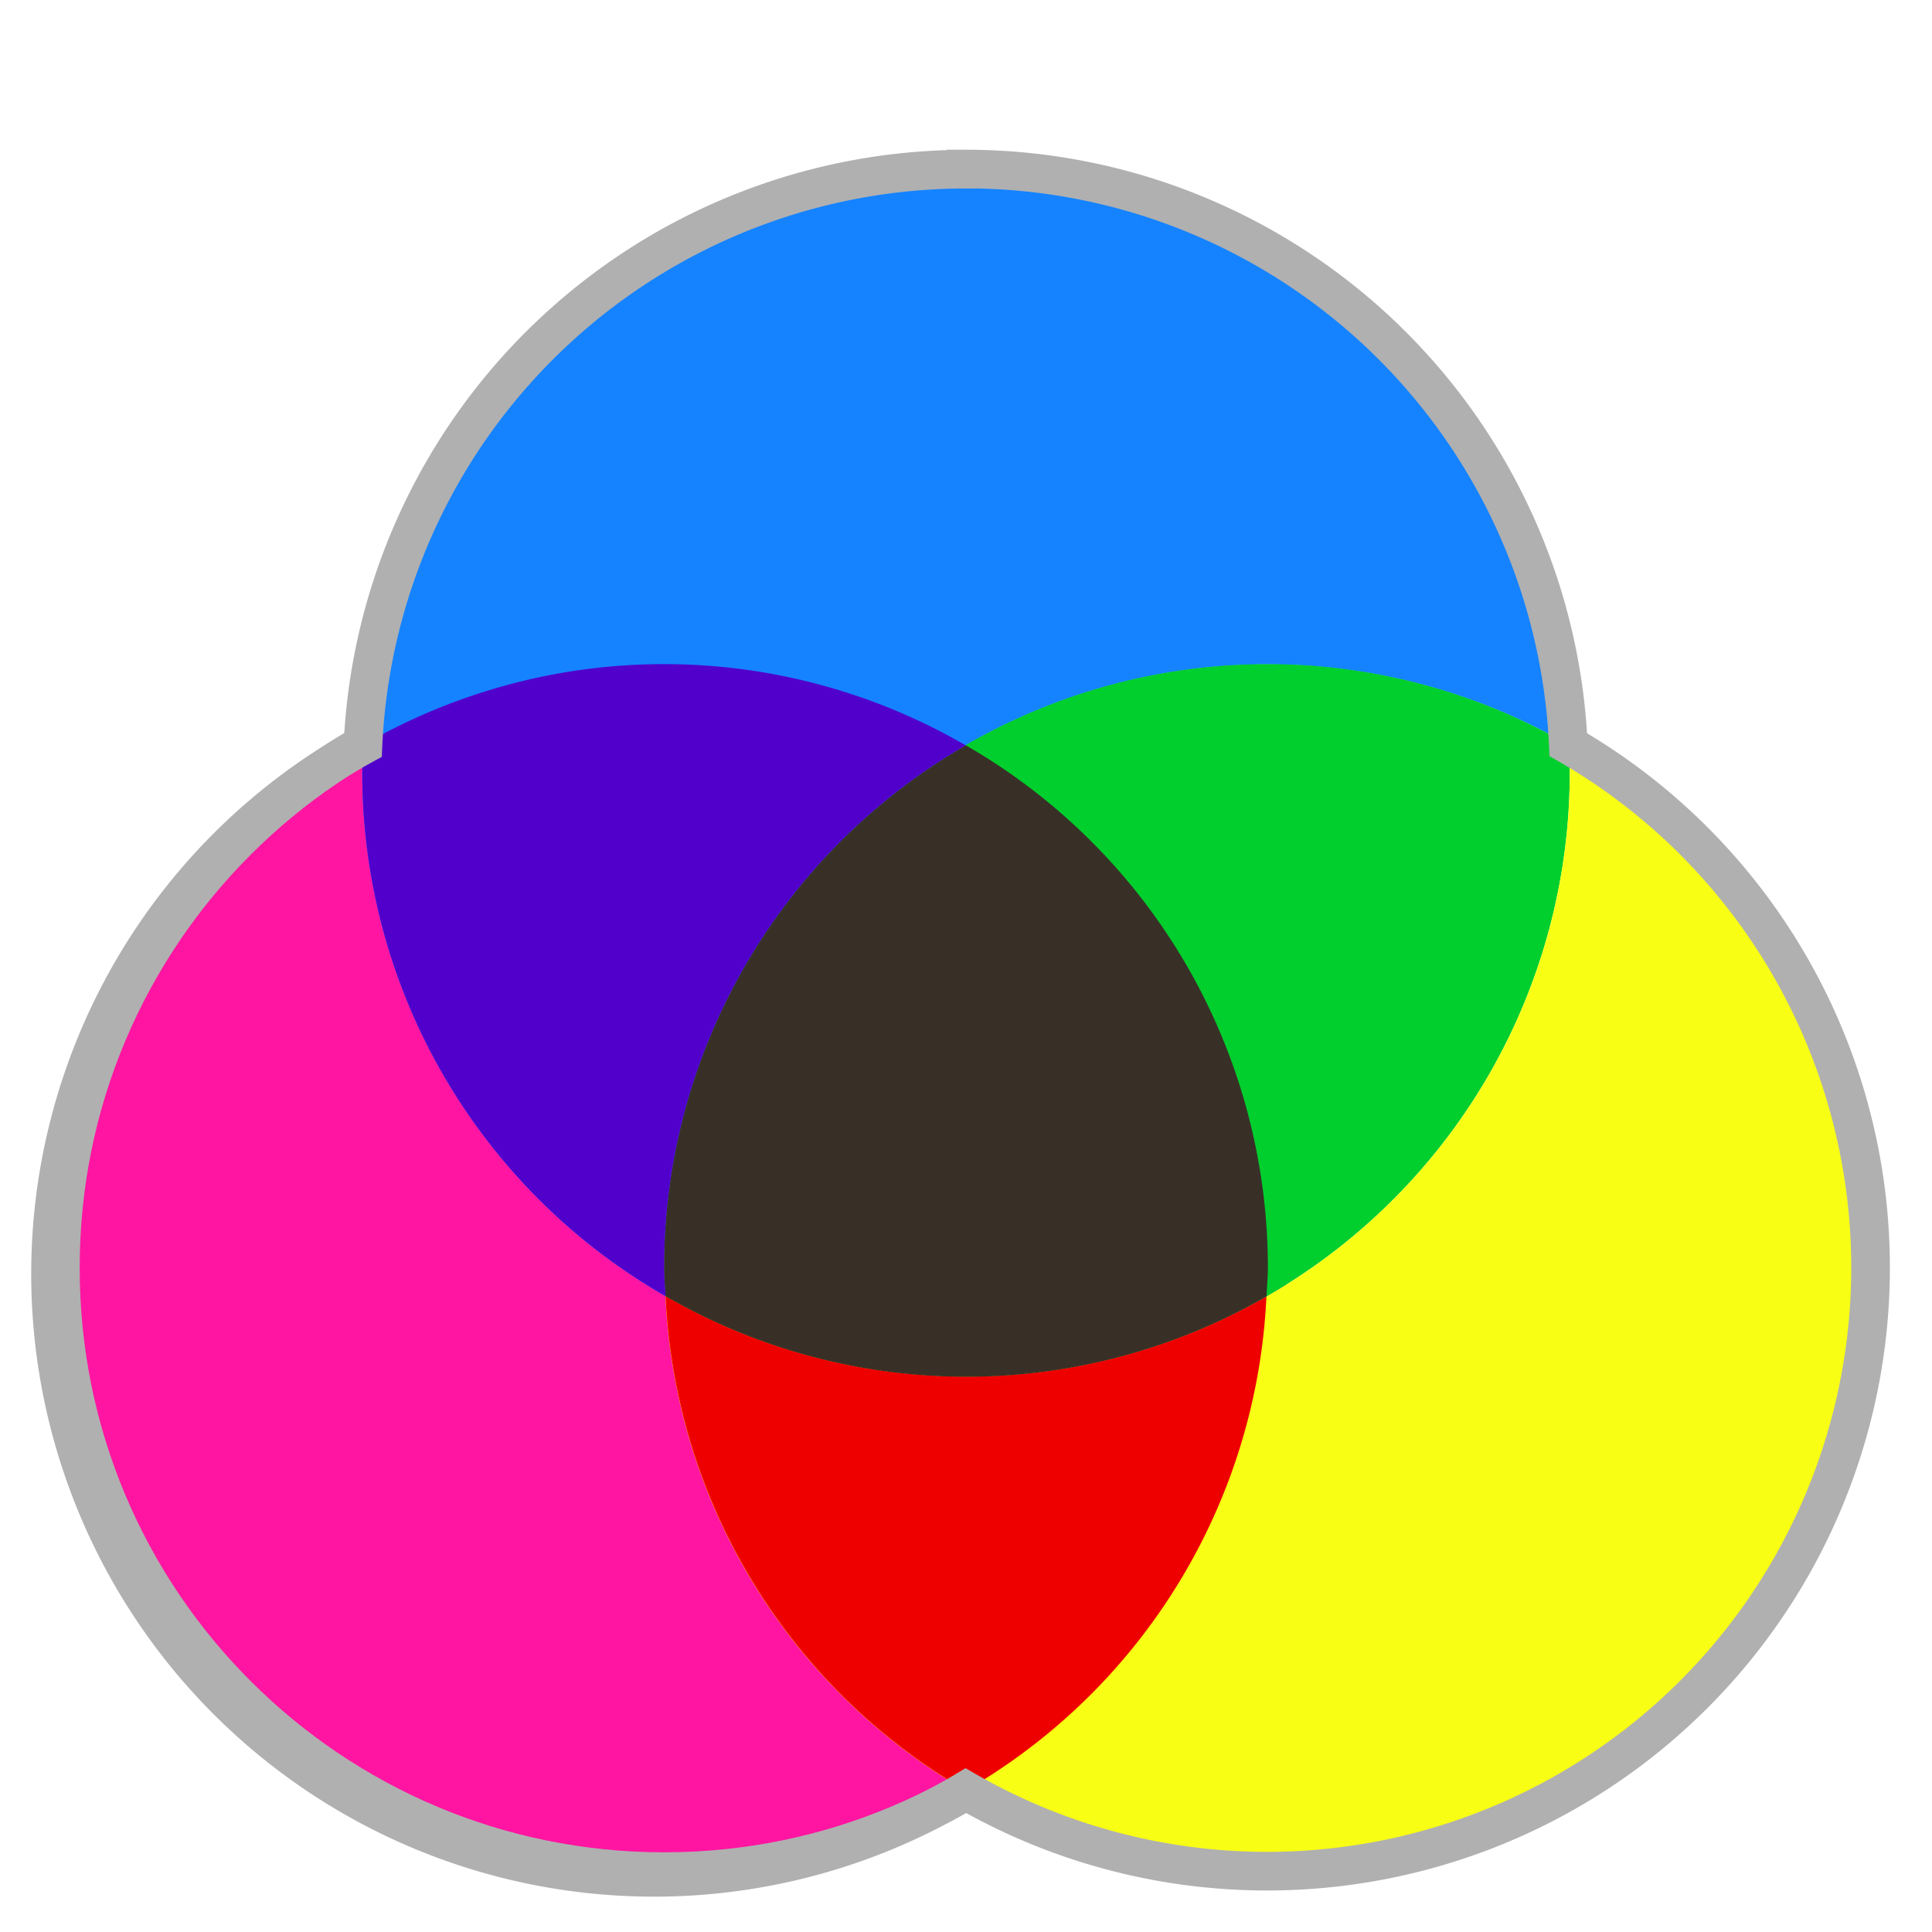 <!DOCTYPE svg PUBLIC "-//W3C//DTD SVG 1.1//EN" "http://www.w3.org/Graphics/SVG/1.1/DTD/svg11.dtd">
<!-- Uploaded to: SVG Repo, www.svgrepo.com, Transformed by: SVG Repo Mixer Tools -->
<svg width="800px" height="800px" viewBox="0 0 16 16" xmlns="http://www.w3.org/2000/svg" fill="#000000">
<g id="SVGRepo_bgCarrier" stroke-width="0"/>
<g id="SVGRepo_tracerCarrier" stroke-linecap="round" stroke-linejoin="round"/>
<g id="SVGRepo_iconCarrier">
<path d="M10.5 10.5c.002 2.762-2.237 5-5 5s-5.002-2.238-5-5c-.002-2.76 2.237-5 5-5s5.002 2.24 5 5z" color="#b0b0b0" fill="#ff15a1" stroke="#b0b0b0" stroke-width="0.32"/>
<path d="M8 1.401a4.998 4.998 0 0 0-2.488 9.334c-.004-.078-.012-.155-.012-.234a4.998 4.998 0 0 1 7.488-4.334A4.994 4.994 0 0 0 8 1.4z" fill="#1583ff"/>
<path d="M10.5 5.5a4.998 4.998 0 0 0-5 5c0 .08.008.157.012.235A4.998 4.998 0 0 0 13 6.401c0-.079-.008-.156-.012-.234A4.975 4.975 0 0 0 10.5 5.5z" fill="#00cf2d"/>
<path d="M12.988 6.167c.004.078.012.155.012.234a4.998 4.998 0 0 1-7.489 4.334 4.994 4.994 0 0 0 4.989 4.766 4.998 4.998 0 0 0 2.488-9.334z" fill="#f8ff15"/>
<path d="M5.512 10.735a4.996 4.996 0 0 0 2.486 4.093 4.987 4.987 0 0 0 2.49-4.091A4.978 4.978 0 0 1 8 11.4a4.975 4.975 0 0 1-2.488-.666z" fill="#ef0000"/>
<path d="M7.998 6.173A4.991 4.991 0 0 0 5.5 10.5c0 .079.008.156.012.234a4.978 4.978 0 0 0 4.977.002c.003-.079.011-.157.011-.236a4.99 4.99 0 0 0-2.502-4.328z" fill="#383027"/>
<path d="M5.5 5.5c-.91 0-1.76.247-2.494.67a4.99 4.99 0 0 0 2.506 4.564c-.004-.077-.012-.154-.012-.233a4.991 4.991 0 0 1 2.498-4.328A4.975 4.975 0 0 0 5.5 5.5z" fill="#5100cc"/>
<path d="M8 1.401a4.998 4.998 0 0 0-4.994 4.77 4.998 4.998 0 1 0 4.992 8.658 4.998 4.998 0 1 0 4.99-8.662A4.994 4.994 0 0 0 8 1.4z" fill="none" stroke="#b0b0b0" stroke-width="0.32"/>
</g>
</svg>